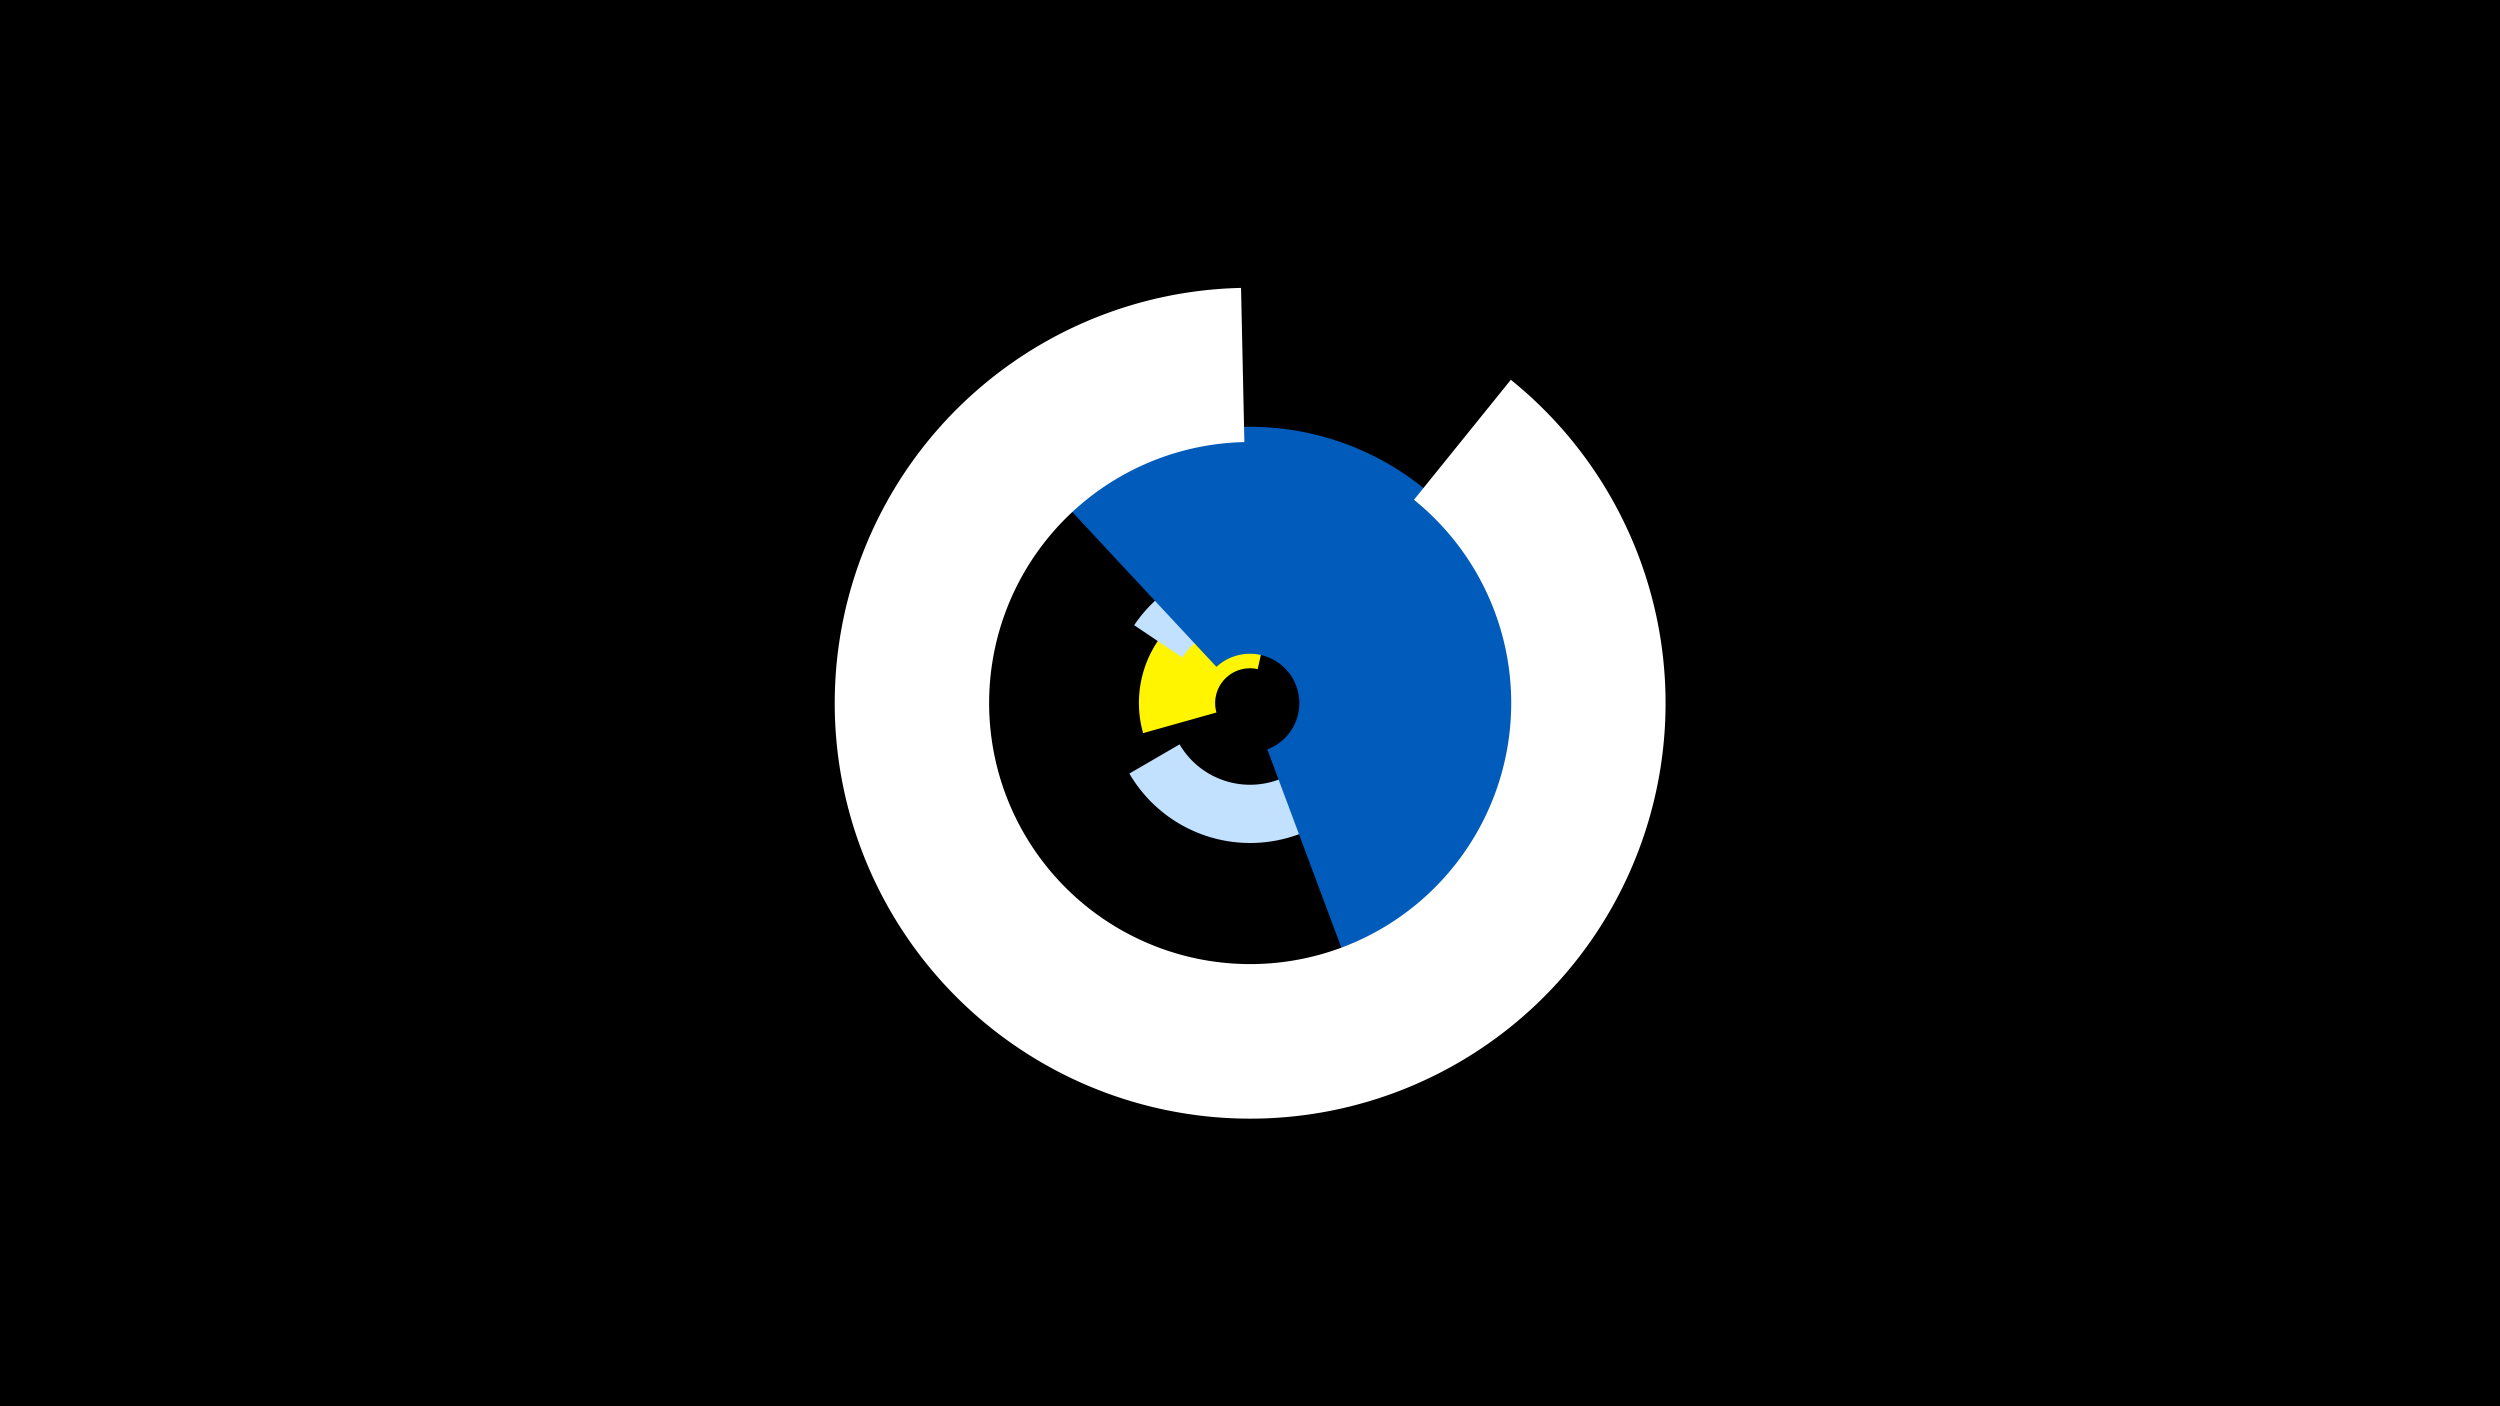 <svg width="1200" height="675" viewBox="-500 -500 1200 675" xmlns="http://www.w3.org/2000/svg"><title>19158-9966639559</title><path d="M-500-500h1200v675h-1200z" fill="#000"/><path d="M48.7-148.1a53.2 53.2 0 0 1 62.9-66.4l-7.9 35.7a16.7 16.7 0 0 0-19.8 20.8z" fill="#fff500"/><path d="M44.4-199.9a67.1 67.1 0 1 1-2.3 71.2l24.1-14a39.2 39.2 0 1 0 1.3-41.7z" fill="#c2e1ff"/><path d="M9.7-259.6a132.6 132.6 0 1 1 136.7 221.3l-38.1-102a23.7 23.7 0 1 0-24.4-39.6z" fill="#005bbb"/><path d="M225.2-317.7a199.4 199.4 0 1 1-129.5-44.1l1.6 74a125.3 125.3 0 1 0 81.4 27.7z" fill="#fff"/></svg>